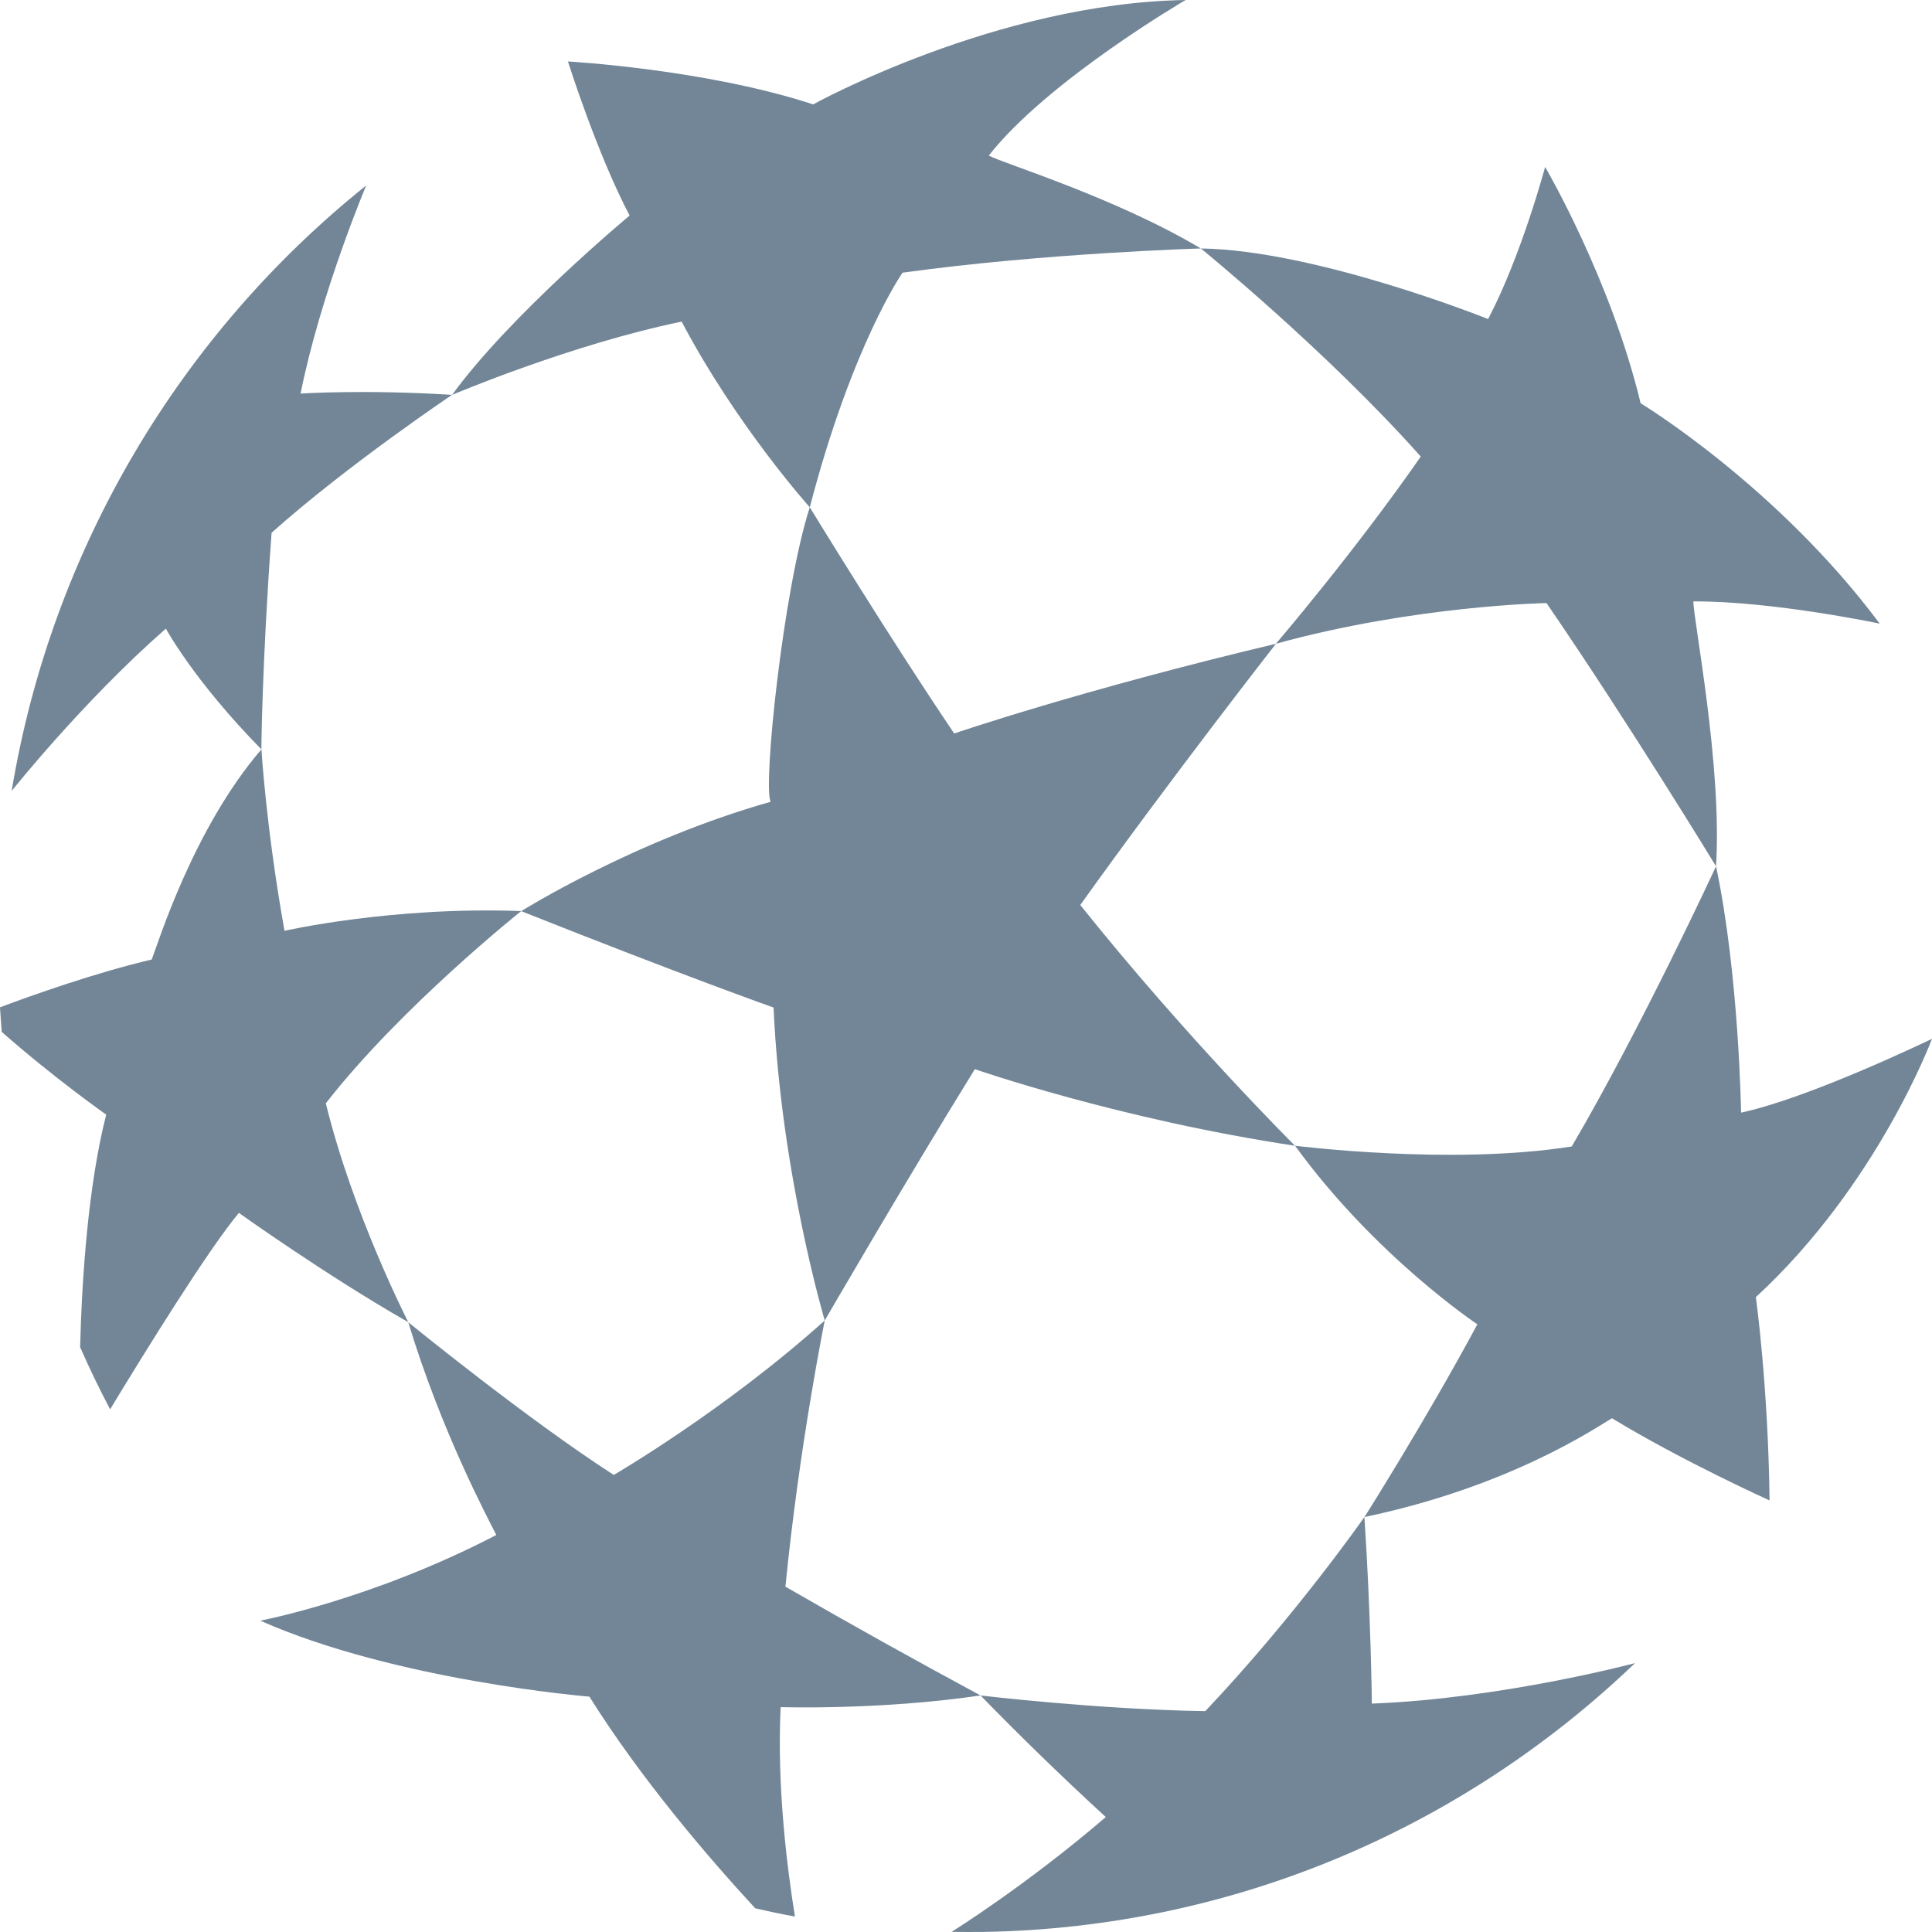 <svg width="28" height="28" viewBox="0 0 28 28" fill="none" xmlns="http://www.w3.org/2000/svg">
<g clip-path="url(#clip0_548_38980)">
<path fill-rule="evenodd" clip-rule="evenodd" d="M9.879 4.661C8.267 4.994 6.552 5.723 6.552 5.723C7.401 4.555 9.125 3.124 9.125 3.124C8.651 2.223 8.231 0.891 8.231 0.891C8.231 0.891 10.224 1.001 11.785 1.513C11.785 1.513 14.436 0.045 17.183 0C17.183 0 15.181 1.168 14.33 2.255C14.556 2.375 16.157 2.859 17.404 3.601C17.404 3.601 15.15 3.666 13.08 3.952C13.08 3.952 12.352 4.99 11.736 7.352C11.736 7.352 10.675 6.172 9.879 4.661Z" fill="#728697"/>
<path fill-rule="evenodd" clip-rule="evenodd" d="M20.591 6.617C19.226 5.083 17.404 3.601 17.404 3.601C19.08 3.625 21.567 4.624 21.567 4.624C22.053 3.696 22.393 2.419 22.393 2.419C22.393 2.419 23.345 4.045 23.777 5.844C23.777 5.844 25.752 7.039 27.242 9.038C27.242 9.038 25.687 8.71 24.542 8.716C24.539 8.974 24.962 11.096 24.87 12.555C24.87 12.555 23.602 10.474 22.413 8.74C22.413 8.74 20.5 8.775 18.491 9.33C18.491 9.33 19.617 8.017 20.591 6.617ZM22.779 16.615C23.786 14.9 24.87 12.555 24.87 12.555C25.203 14.124 25.233 16.125 25.233 16.125C26.232 15.912 28 15.055 28 15.055C28 15.055 27.212 17.174 25.447 18.799C25.447 18.799 25.625 20.069 25.646 21.745C25.646 21.745 24.397 21.183 23.361 20.554C23.141 20.684 21.889 21.544 19.775 21.986C19.775 21.986 20.67 20.573 21.411 19.193C21.411 19.193 19.936 18.212 18.769 16.605C18.769 16.604 21.039 16.894 22.779 16.615Z" fill="#728697"/>
<path fill-rule="evenodd" clip-rule="evenodd" d="M15.656 13.116C17.201 15.048 18.768 16.605 18.768 16.605C16.207 16.22 14.128 15.495 14.128 15.495C13.088 17.179 11.953 19.137 11.953 19.137C11.953 19.137 11.319 17.013 11.211 14.602C11.211 14.602 9.925 14.148 7.554 13.205C7.554 13.205 9.19 12.179 11.169 11.62C11.053 11.39 11.356 8.524 11.736 7.352C11.736 7.352 12.89 9.242 13.829 10.63C13.829 10.63 15.669 10 18.492 9.33C18.491 9.33 16.947 11.309 15.656 13.116ZM1.596 20.425C1.44 20.13 1.295 19.829 1.161 19.523C1.188 18.498 1.279 17.178 1.539 16.154C1.539 16.154 0.795 15.632 0.025 14.955C0.017 14.837 0.007 14.718 0 14.599C0.442 14.432 1.38 14.098 2.199 13.906C2.293 13.665 2.803 12.005 3.789 10.86C3.789 10.86 3.855 11.988 4.123 13.49C4.123 13.49 5.679 13.134 7.554 13.204C7.554 13.204 5.816 14.586 4.722 15.99C5.119 17.609 5.918 19.163 5.918 19.163C4.724 18.481 3.462 17.578 3.462 17.578C3.019 18.11 2.128 19.546 1.596 20.425ZM11.521 27.776C11.328 27.741 11.136 27.701 10.945 27.656C10.294 26.951 9.3 25.799 8.542 24.589C8.542 24.589 5.743 24.361 3.772 23.488C3.772 23.488 5.402 23.179 7.193 22.246C7.077 22.016 6.395 20.744 5.917 19.163C5.917 19.163 7.628 20.559 8.895 21.376C8.895 21.376 10.505 20.44 11.953 19.137C11.953 19.137 11.586 20.938 11.383 22.995C12.318 23.535 13.261 24.06 14.211 24.572C12.751 24.787 11.314 24.741 11.314 24.741C11.257 25.884 11.409 27.084 11.521 27.776ZM23.696 24.103C23.696 24.103 21.766 24.618 19.882 24.69C19.882 24.69 19.868 23.392 19.774 21.986C19.774 21.986 18.774 23.42 17.468 24.799C15.927 24.776 14.211 24.572 14.211 24.572C14.8 25.177 15.405 25.765 16.026 26.334C14.865 27.331 13.791 27.998 13.791 27.998C13.944 28 14.099 28.001 14.252 27.999C17.918 27.938 21.231 26.465 23.696 24.103Z" fill="#728697"/>
<path fill-rule="evenodd" clip-rule="evenodd" d="M0.169 11.463C0.169 11.463 1.201 10.165 2.404 9.11C2.404 9.11 2.806 9.86 3.788 10.86C3.788 10.86 3.796 9.638 3.936 7.721C5.036 6.739 6.551 5.723 6.551 5.723C5.294 5.642 4.356 5.704 4.356 5.704C4.648 4.25 5.307 2.688 5.307 2.688C2.634 4.829 0.754 7.931 0.169 11.463Z" fill="#728697"/>
</g>
<defs>
<clipPath id="clip0_548_38980">
<rect width="28" height="28" fill="white"/>
</clipPath>
</defs>
</svg>
